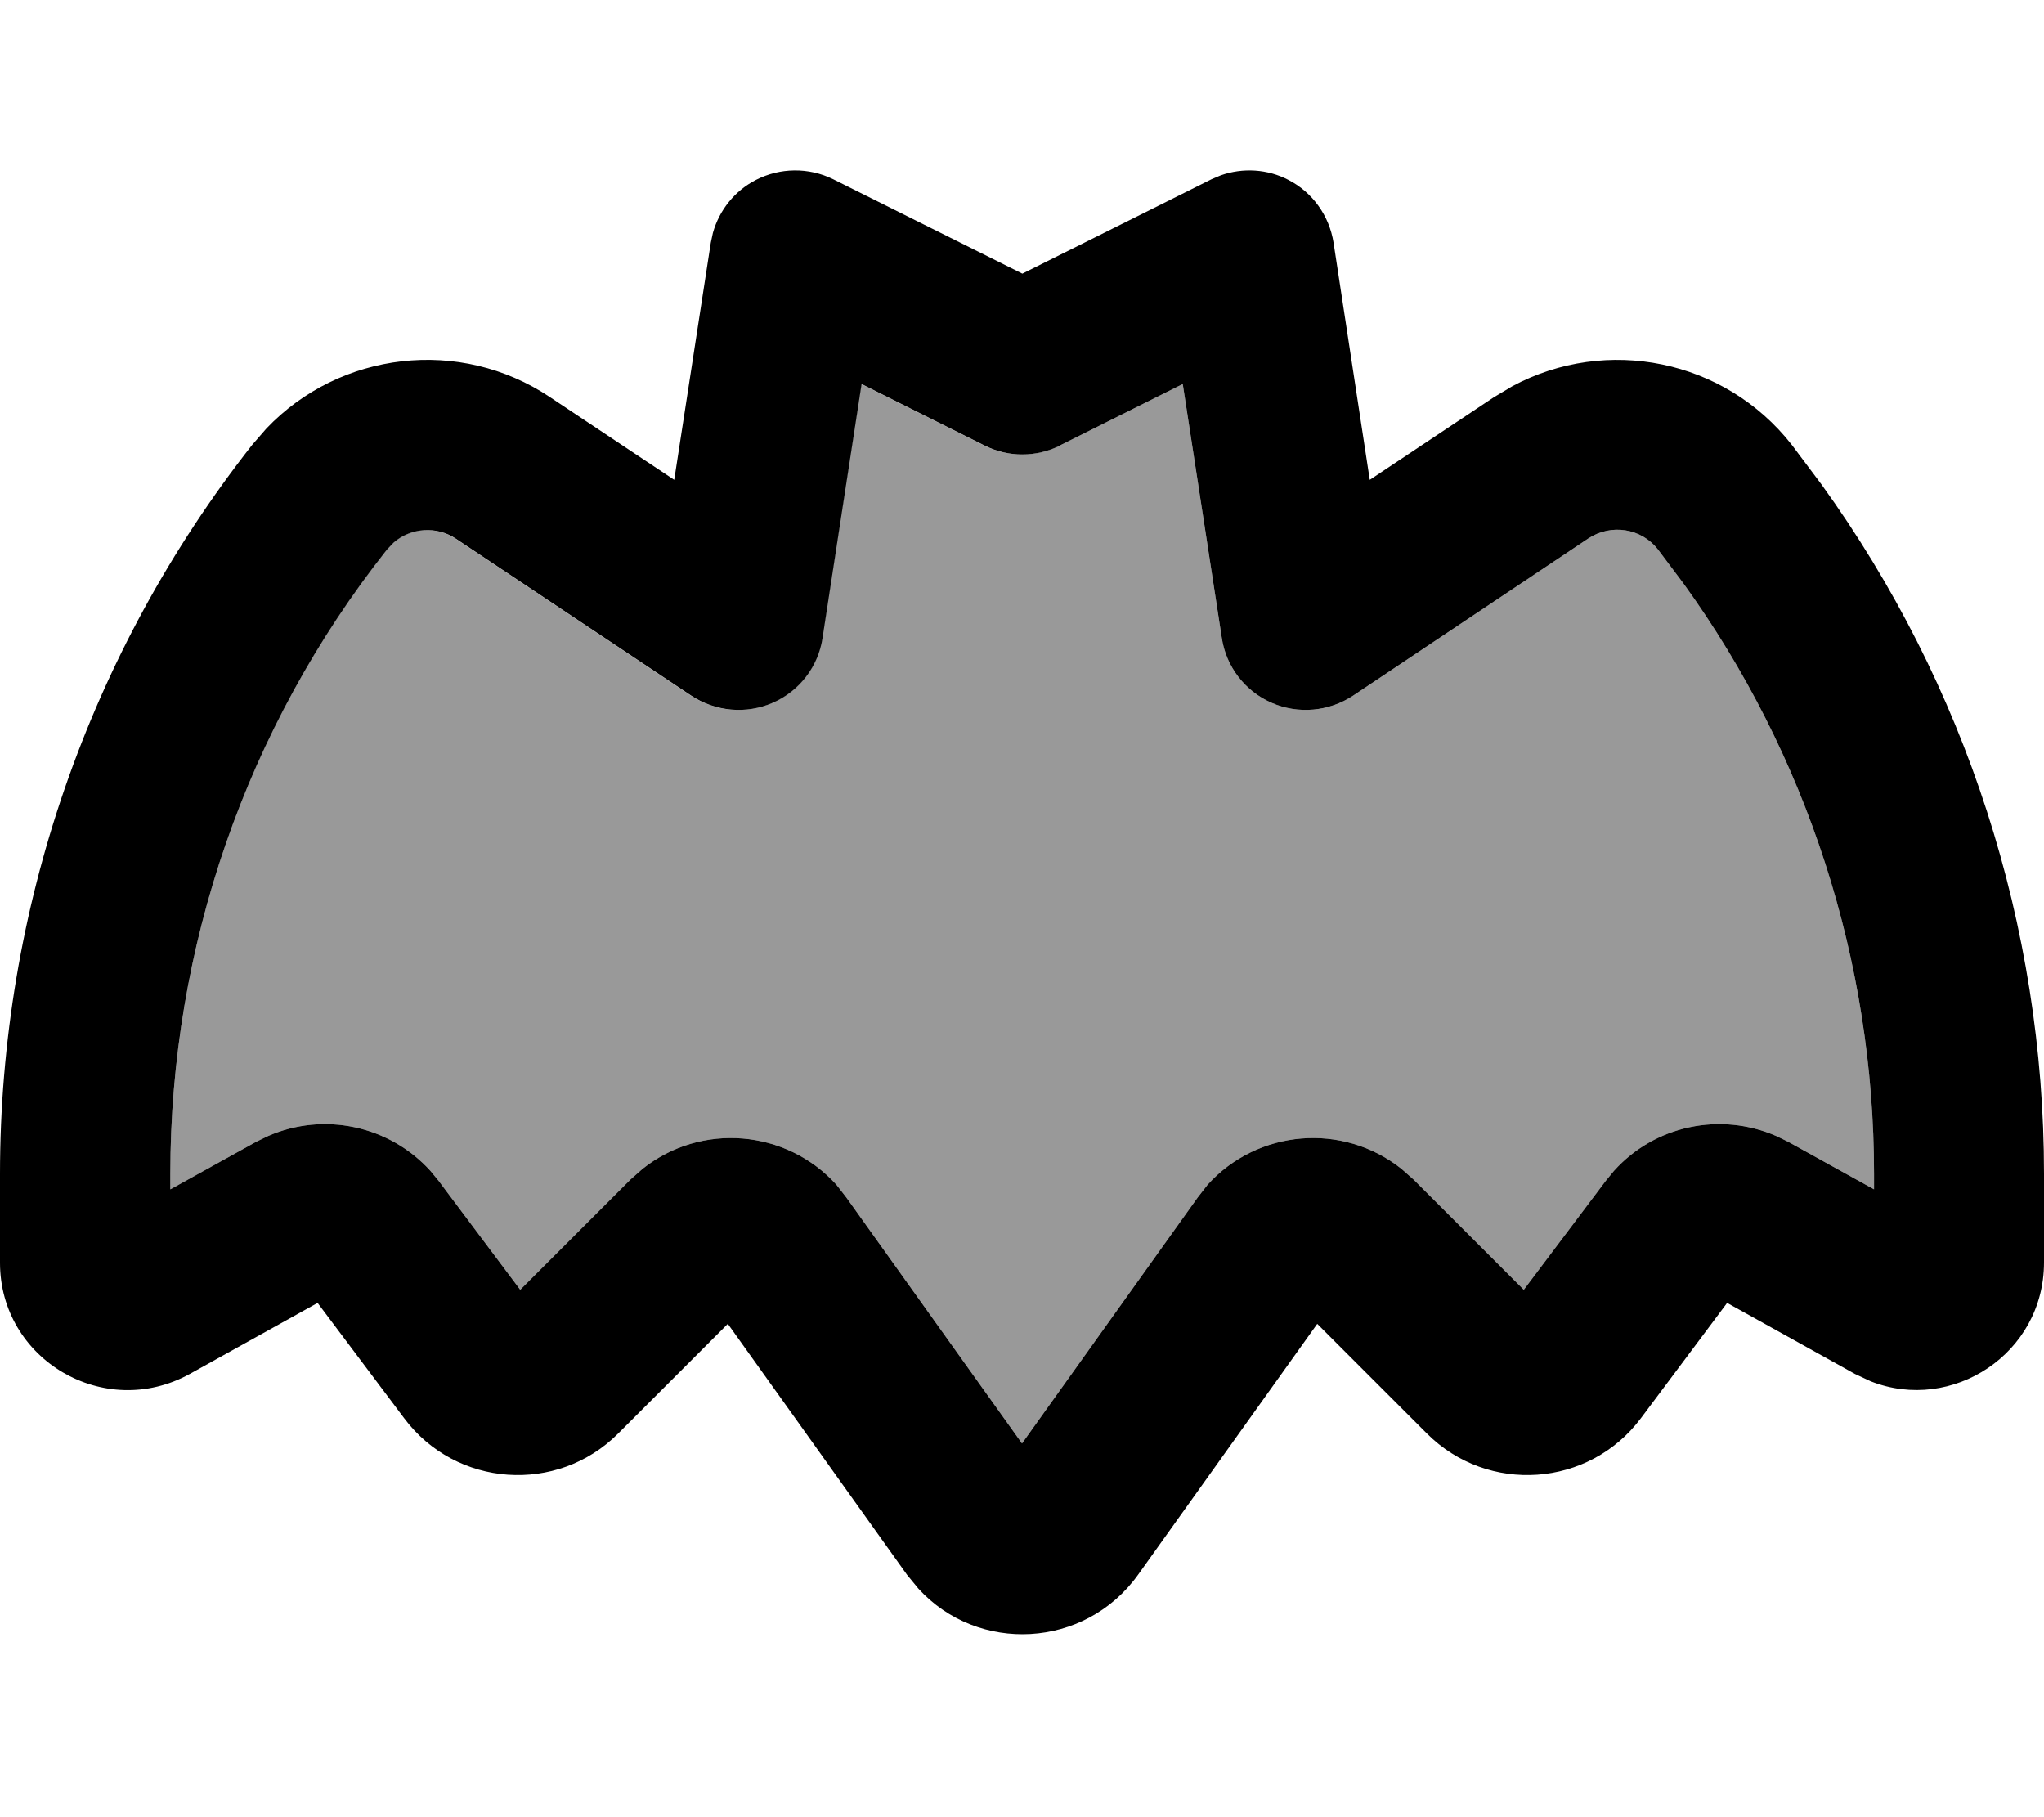 <svg xmlns="http://www.w3.org/2000/svg" viewBox="0 0 576 512"><!--! Font Awesome Pro 7.1.0 by @fontawesome - https://fontawesome.com License - https://fontawesome.com/license (Commercial License) Copyright 2025 Fonticons, Inc. --><path opacity=".4" fill="currentColor" d="M48 330.7l0 4.4 24.2-13.4 3.3-1.6c15.7-6.9 34.2-3 45.8 9.8l2.3 2.8 23 30.7 31.1-31.1 3.4-3c16.5-13.1 40.5-11.1 54.6 4.5l2.8 3.6 49.5 69.3 49.5-69.3 2.8-3.6c14.1-15.6 38.1-17.6 54.6-4.5l3.4 3 31.1 31.1 23.1-30.7 2.3-2.8c11.5-12.8 30-16.7 45.8-9.8l3.3 1.6 24.2 13.4 0-4.4c0-59.8-18.8-118-53.7-166.3l-7.2-9.6c-4.7-6-13.2-7.3-19.6-3.1L381.3 196c-6.8 4.5-15.5 5.3-23 2s-12.8-10.2-14-18.3l-11-71.5-34.6 17.3c-6.8 3.4-14.7 3.4-21.4 0l-34.6-17.3-11 71.5c-1.2 8.1-6.5 15-14 18.3s-16.2 2.5-23-2l-66.3-44.2c-5.5-3.7-12.8-3.1-17.6 1.1l-1.9 2C69.4 205 48 267 48 330.7z"/><path fill="currentColor" d="M213 50.7c6.8-3.5 14.9-3.6 21.8-.2l53.3 26.6 53.3-26.6 2.6-1.1c6.2-2.2 13.2-1.8 19.1 1.3 6.8 3.5 11.5 10.1 12.7 17.7l10.2 66.8 35-23.3 5.2-3.1c26.5-14.2 59.8-7.6 78.7 16.5l8.4 11.2C554 192.9 576 260.9 576 330.7l0 25c0 25.7-25.9 42.5-48.8 33.5l-4.5-2.1-36-20-24.3 32.5c-14.6 19.5-43.1 21.5-60.3 4.3l-30.9-30.9-50.5 70.7c-15 20.9-45.1 22.3-61.9 3.9l-3.2-3.9-50.5-70.7-30.9 30.9c-17.2 17.2-45.7 15.2-60.3-4.3l-24.4-32.5-36 20C29.4 400.4 0 383.1 0 355.8l0-25c0-74.5 25-146.9 71.1-205.5l4-4.6c20.7-21.7 54.5-25.8 79.9-8.8l35 23.3 10.3-66.8 .6-2.8c1.8-6.4 6.1-11.8 12.1-14.9zm85.8 74.8c-6.8 3.4-14.7 3.4-21.4 0l-34.6-17.3-11 71.5c-1.2 8.1-6.5 15-14 18.3s-16.2 2.5-23-2l-66.3-44.2c-5.5-3.7-12.8-3.1-17.6 1.1l-1.9 2C69.4 205 48 267 48 330.7l0 4.4 24.2-13.4 3.3-1.6c15.7-6.9 34.2-3 45.8 9.8l2.3 2.8 23 30.7 31.1-31.1 3.4-3c16.5-13.1 40.5-11.1 54.6 4.5l2.8 3.6 49.5 69.3 49.5-69.3 2.8-3.6c14.1-15.6 38.1-17.6 54.6-4.5l3.4 3 31.1 31.1 23.1-30.7 2.3-2.8c11.5-12.8 30-16.7 45.8-9.8l3.3 1.6 24.2 13.4 0-4.4c0-59.8-18.8-118-53.7-166.3l-7.2-9.6c-4.7-6-13.2-7.3-19.6-3.1L381.3 196c-6.8 4.5-15.5 5.3-23 2s-12.8-10.2-14-18.3l-11-71.5-34.6 17.3z"/></svg>